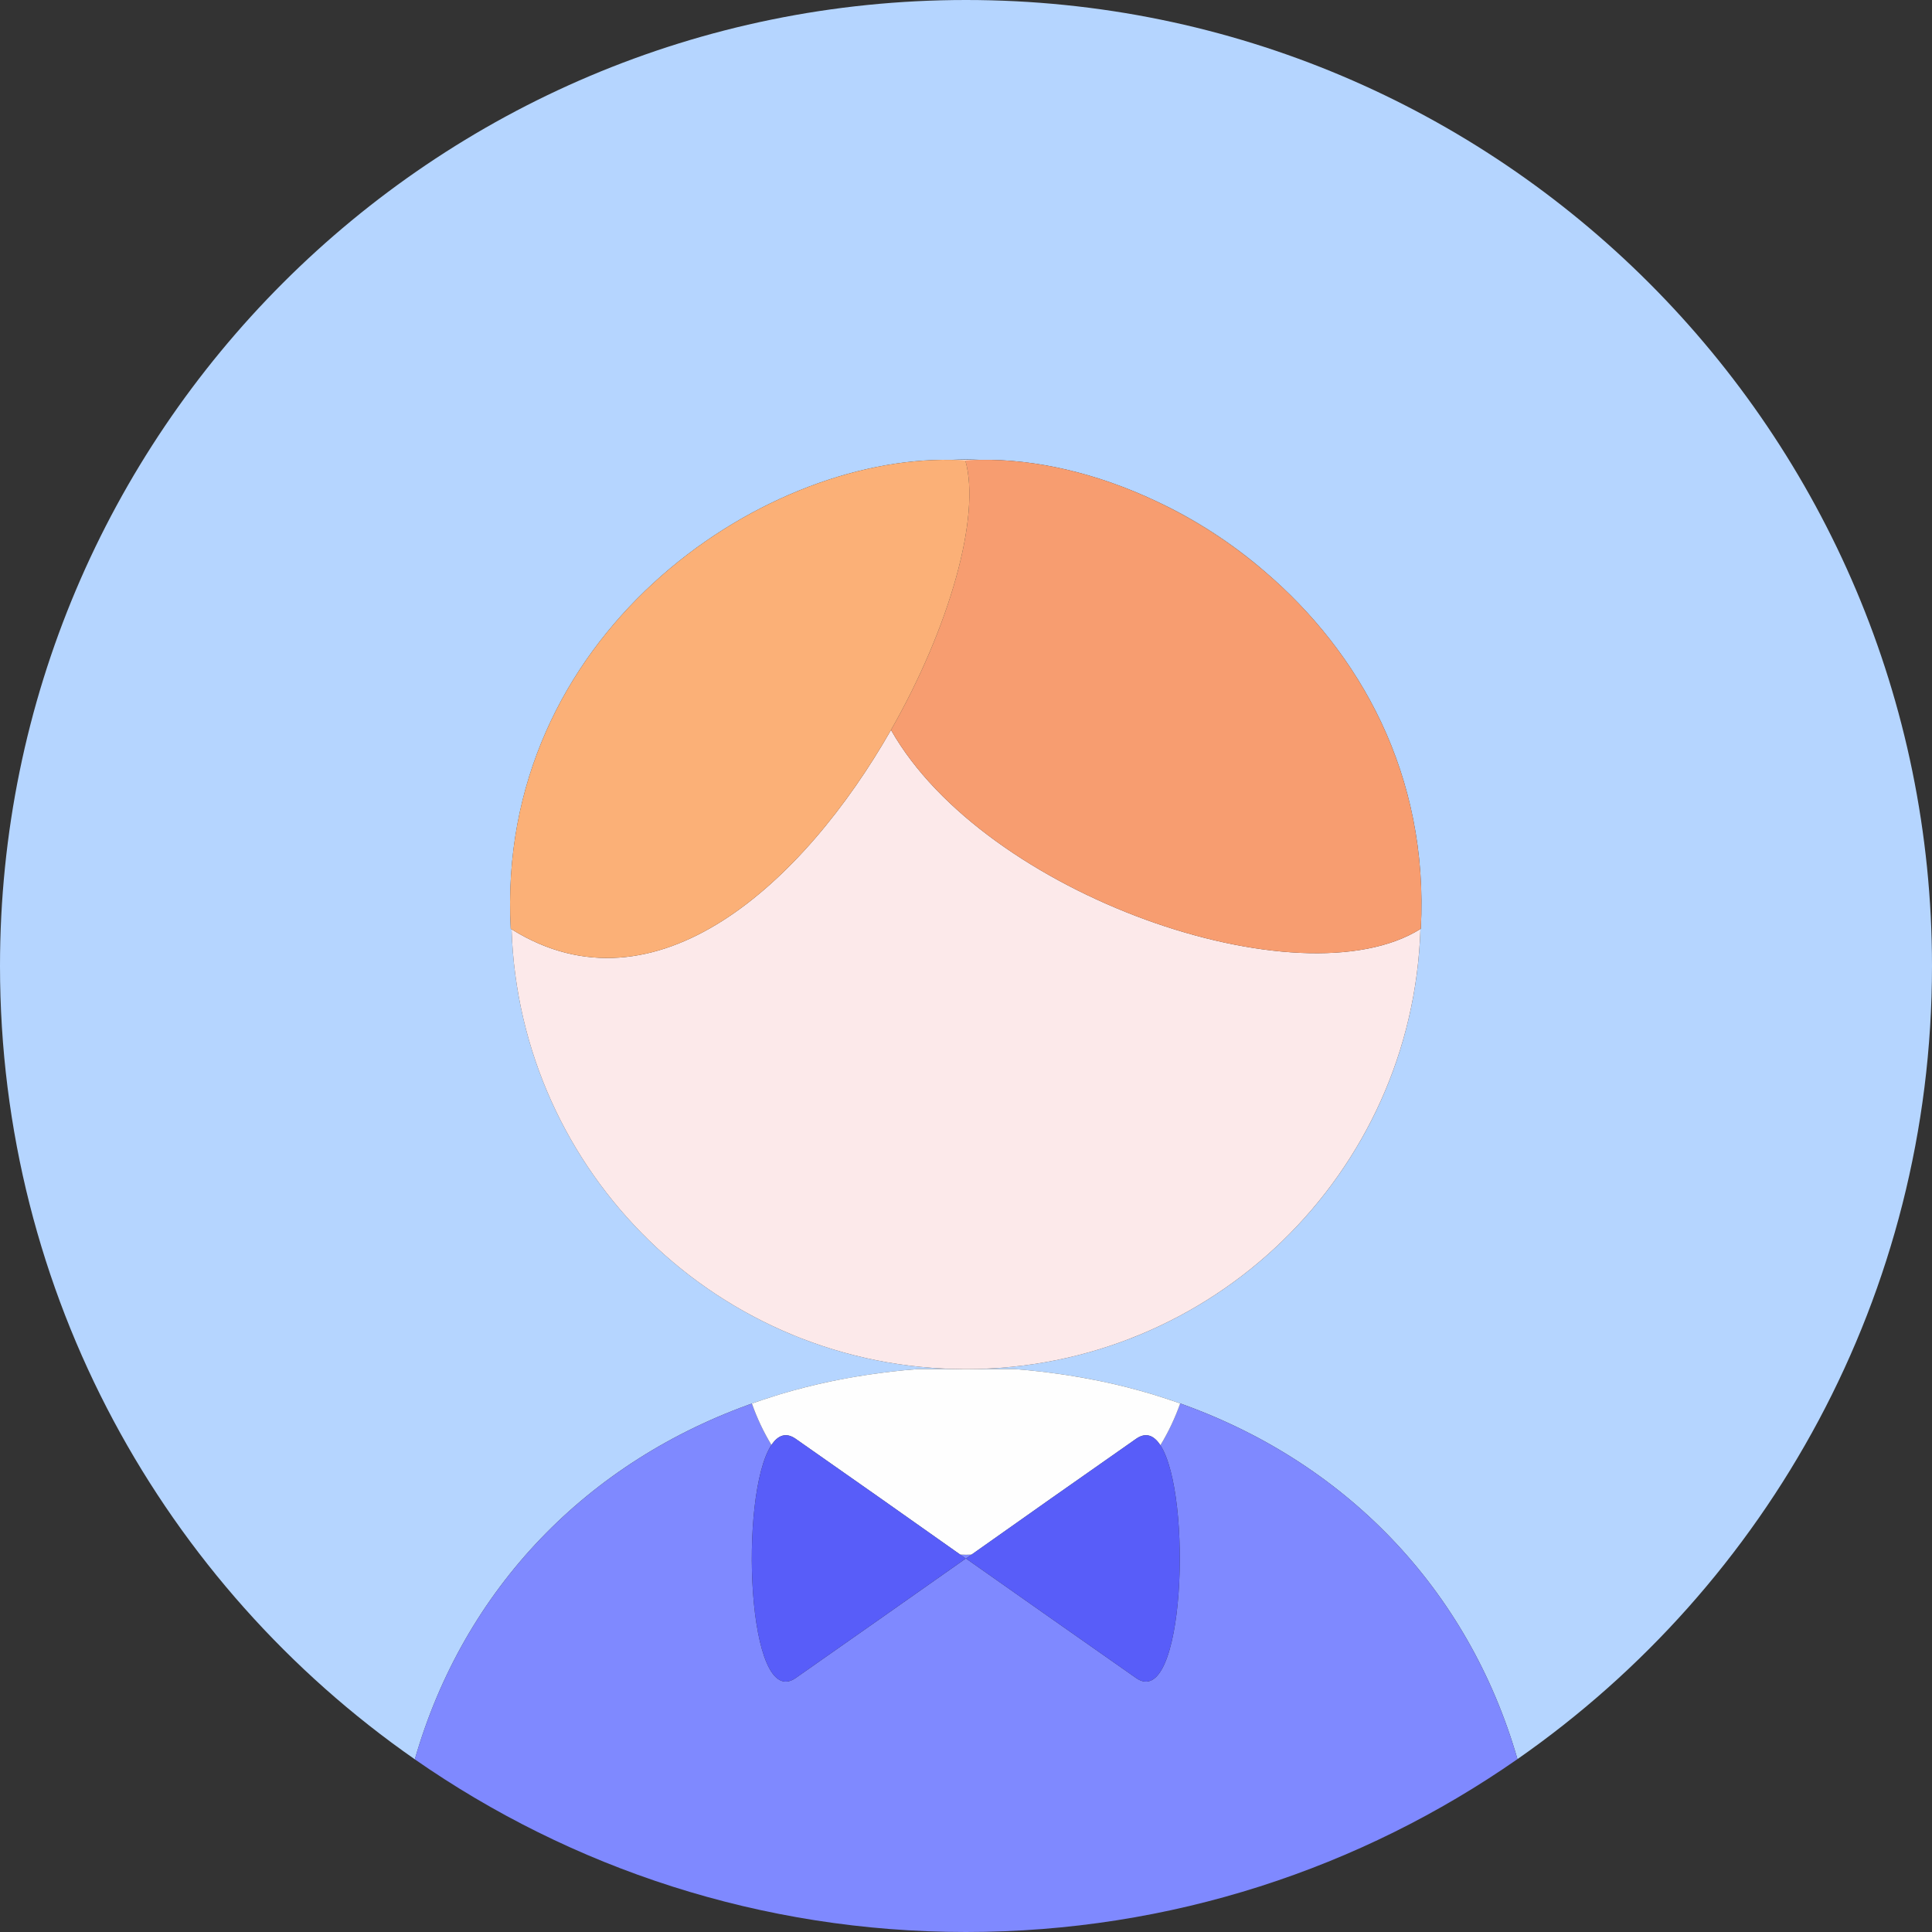 <?xml version="1.0" encoding="UTF-8"?>
<svg width="66px" height="66px" viewBox="0 0 66 66" version="1.1" xmlns="http://www.w3.org/2000/svg" xmlns:xlink="http://www.w3.org/1999/xlink">
    <rect x="0" y="0" width="66" height="66" fill="#333333" stroke="none"/>
    <title>icon-test</title>
    <g id="页面-1" stroke="none" stroke-width="1" fill="none" fill-rule="evenodd">
        <g id="我的" transform="translate(-16, -112)" fill-rule="nonzero">
            <g id="icon-test" transform="translate(16, 112)">
                <path d="M33,0 C14.776,0 0,14.776 0,33 C0,44.225 5.607,54.139 14.171,60.101 C15.843,54.278 20.072,49.895 25.826,47.898 C26.041,47.823 26.256,47.753 26.473,47.686 C26.534,47.667 26.596,47.646 26.658,47.628 C27.221,47.459 27.79,47.314 28.365,47.193 C28.443,47.177 28.522,47.162 28.6,47.147 C29.119,47.043 29.641,46.958 30.167,46.892 C30.256,46.881 30.344,46.869 30.433,46.858 C30.735,46.823 31.038,46.794 31.341,46.771 L32.536,46.771 C32.65,46.779 32.772,46.779 32.894,46.771 L33,46.771 C24.591,46.771 17.747,40.089 17.476,31.746 C17.467,31.74 17.457,31.735 17.448,31.729 C16.913,21.732 25.942,15.586 32.491,15.71 C32.66,15.704 32.829,15.697 33,15.697 C33.162,15.697 33.323,15.704 33.483,15.709 C35.378,15.677 37.475,16.166 39.491,17.118 C40.83,17.736 42.075,18.54 43.187,19.508 C46.449,22.285 48.818,26.473 48.537,31.729 L48.525,31.736 C48.259,40.084 41.413,46.771 33,46.771 L34.675,46.771 C34.978,46.794 35.28,46.823 35.581,46.858 C35.671,46.868 35.76,46.881 35.85,46.892 C36.159,46.93 36.468,46.976 36.775,47.028 C36.988,47.064 37.199,47.104 37.408,47.146 C37.489,47.162 37.57,47.176 37.65,47.194 C38.223,47.314 38.79,47.459 39.351,47.626 C39.417,47.646 39.483,47.668 39.55,47.689 C39.761,47.754 39.971,47.823 40.179,47.895 C45.931,49.891 50.162,54.273 51.839,60.094 C60.398,54.132 66,44.221 66,33 C66,14.776 51.224,0 33,0 Z" id="路径" fill="#B5D5FF"></path>
                <path d="M48.524,31.736 C44.415,34.301 33.64,30.591 30.438,24.937 C27.452,30.175 22.393,34.814 17.476,31.745 C17.746,40.089 24.59,46.771 33,46.771 C41.412,46.771 48.258,40.084 48.524,31.736 Z M39.491,17.118 C40.822,17.749 42.065,18.553 43.187,19.508 C42.075,18.54 40.83,17.736 39.491,17.118 Z M33.483,15.725 C33.322,15.718 33.162,15.706 33,15.706 C32.829,15.706 32.66,15.718 32.491,15.726 C32.654,15.731 32.817,15.737 32.977,15.754 C33.143,15.736 33.313,15.729 33.483,15.725 Z" id="形状" fill="#FCE9EA"></path>
                <path d="M28.365,47.223 C28.443,47.198 28.521,47.176 28.599,47.151 C28.521,47.176 28.443,47.198 28.365,47.223 Z M35.581,46.867 C35.671,46.882 35.76,46.902 35.849,46.92 C35.76,46.902 35.671,46.882 35.581,46.867 Z M26.473,47.719 C26.534,47.69 26.595,47.658 26.657,47.629 C26.595,47.658 26.534,47.69 26.473,47.719 Z M37.408,47.15 C37.489,47.175 37.57,47.198 37.65,47.225 C37.57,47.198 37.489,47.175 37.408,47.15 Z M39.35,47.627 C39.417,47.658 39.483,47.691 39.549,47.724 C39.483,47.691 39.417,47.658 39.35,47.627 Z M40.178,47.895 L40.316,47.944 C40.141,48.442 39.915,48.921 39.641,49.372 C40.746,51.074 40.469,58.495 38.808,57.322 L35.9,55.282 L33,53.242 L33.19,53.107 C33.126,53.109 33.063,53.112 33,53.112 C32.933,53.112 32.868,53.109 32.802,53.107 L32.992,53.242 L30.092,55.282 L27.184,57.322 C25.514,58.497 25.237,51.049 26.353,49.364 C26.083,48.916 25.859,48.441 25.684,47.947 C25.732,47.931 25.779,47.914 25.826,47.898 C20.072,49.895 15.842,54.279 14.17,60.101 C19.51,63.819 26,66 32.999,66 C40.003,66 46.496,63.816 51.839,60.094 C50.162,54.273 45.931,49.89 40.178,47.895 L40.178,47.895 Z M30.166,46.919 C30.255,46.902 30.344,46.883 30.433,46.867 C30.343,46.883 30.255,46.902 30.166,46.919 Z" id="形状" fill="#7F89FF"></path>
                <path d="M26.354,49.364 C26.575,49.029 26.852,48.92 27.184,49.154 L30.092,51.194 L32.802,53.107 C32.868,53.109 32.933,53.113 33,53.113 C33.063,53.113 33.126,53.109 33.19,53.108 L35.9,51.194 L38.808,49.154 C39.142,48.918 39.419,49.031 39.641,49.372 C39.915,48.921 40.141,48.442 40.317,47.944 L40.179,47.895 C39.97,47.823 39.76,47.754 39.55,47.689 C39.483,47.668 39.417,47.646 39.351,47.626 C38.79,47.459 38.223,47.314 37.65,47.194 C37.57,47.177 37.489,47.162 37.408,47.146 C37.101,47.084 36.793,47.029 36.484,46.981 C36.273,46.948 36.062,46.919 35.85,46.892 C35.76,46.881 35.671,46.868 35.581,46.858 C35.28,46.823 34.978,46.794 34.675,46.771 L32.894,46.771 C32.772,46.778 32.65,46.778 32.536,46.771 L31.341,46.771 C31.038,46.794 30.735,46.823 30.433,46.858 C30.344,46.868 30.256,46.881 30.167,46.892 C29.857,46.931 29.549,46.976 29.241,47.028 C29.026,47.064 28.812,47.104 28.6,47.146 C28.522,47.162 28.443,47.176 28.365,47.193 C27.79,47.314 27.221,47.459 26.658,47.627 C26.596,47.646 26.535,47.666 26.473,47.685 C26.208,47.767 25.946,47.855 25.685,47.947 C25.859,48.441 26.083,48.916 26.354,49.364 L26.354,49.364 Z" id="路径" fill="#FEFEFE"></path>
                <path d="M38.808,49.154 L35.9,51.194 L33.19,53.107 L33,53.242 L35.9,55.282 L38.808,57.322 C40.469,58.495 40.746,51.074 39.641,49.372 C39.419,49.03 39.142,48.918 38.808,49.154 L38.808,49.154 Z M27.184,49.154 C26.852,48.92 26.575,49.029 26.354,49.364 C25.237,51.048 25.514,58.497 27.184,57.322 L30.092,55.281 L32.992,53.241 L32.802,53.107 L30.092,51.194 L27.184,49.154 L27.184,49.154 Z" id="形状" fill="#585DF9"></path>
                <path d="M30.438,24.937 C33.64,30.591 44.415,34.301 48.524,31.736 L48.537,31.729 C48.818,26.473 46.449,22.284 43.187,19.508 C42.065,18.553 40.823,17.749 39.491,17.118 C37.475,16.166 35.378,15.677 33.483,15.709 C33.313,15.712 33.143,15.716 32.977,15.727 C33.515,17.631 32.444,21.419 30.438,24.937 L30.438,24.937 Z" id="路径" fill="#F79D70"></path>
                <path d="M30.438,24.937 C32.444,21.419 33.515,17.631 32.977,15.727 C32.815,15.718 32.653,15.712 32.49,15.71 C25.942,15.586 16.913,21.732 17.447,31.729 C17.457,31.735 17.466,31.739 17.476,31.745 C22.393,34.814 27.452,30.175 30.438,24.937 L30.438,24.937 Z" id="路径" fill="#FBB077"></path>
            </g>
        </g>
    </g>
</svg>